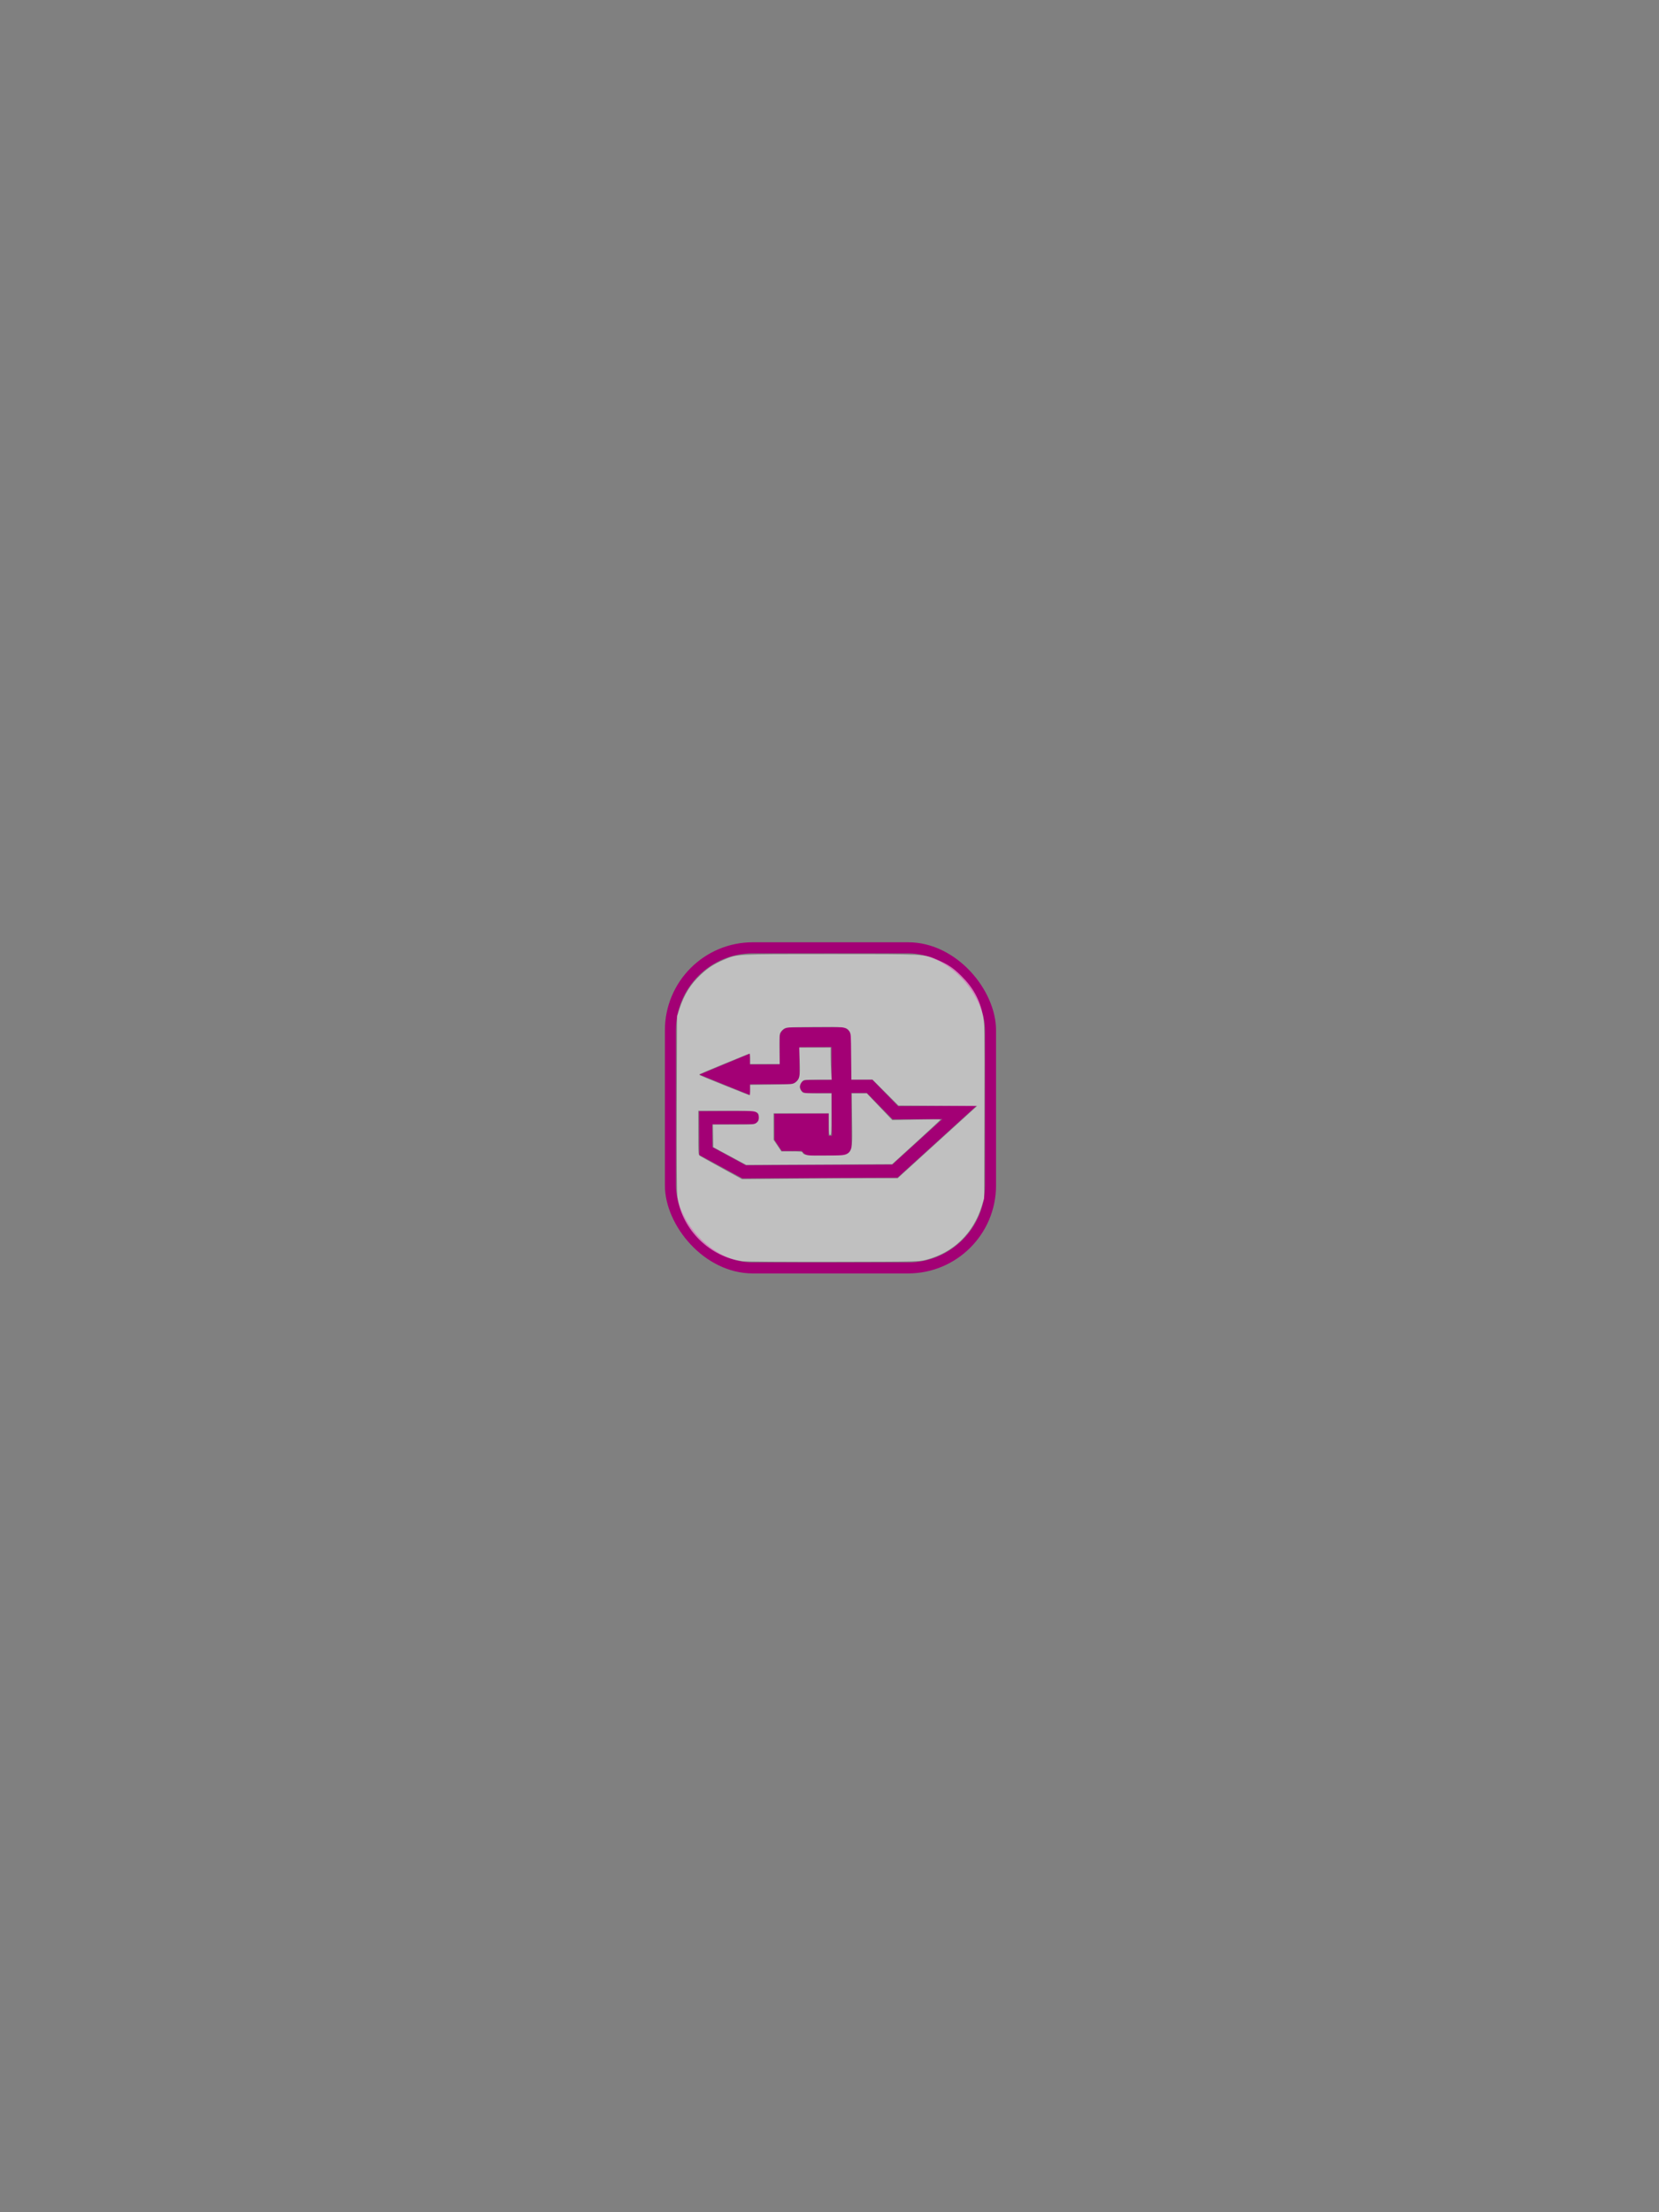 <?xml version="1.0" encoding="UTF-8" standalone="no"?>
<!-- Created with Inkscape (http://www.inkscape.org/) -->

<svg
   xmlns:dc="http://purl.org/dc/elements/1.1/"
   xmlns:cc="http://creativecommons.org/ns#"
   xmlns:rdf="http://www.w3.org/1999/02/22-rdf-syntax-ns#"
   xmlns:svg="http://www.w3.org/2000/svg"
   xmlns="http://www.w3.org/2000/svg"
   xmlns:sodipodi="http://sodipodi.sourceforge.net/DTD/sodipodi-0.dtd"
   xmlns:inkscape="http://www.inkscape.org/namespaces/inkscape"
   width="300"
   height="400"
   id="svg2"
   version="1.1"
   inkscape:version="0.48.2 r9819"
   sodipodi:docname="Waste_Disposal.svg"
   style="display:inline">
  <rect width="100%" height="100%" fill="#808080" stroke="none"/>
  <defs
     id="defs4" />
  <sodipodi:namedview
     id="base"
     pagecolor="#ffffff"
     bordercolor="#666666"
     borderopacity="1.0"
     inkscape:pageopacity="0.0"
     inkscape:pageshadow="2"
     inkscape:zoom="3.959798"
     inkscape:cx="99.720126"
     inkscape:cy="197.22887"
     inkscape:document-units="px"
     inkscape:current-layer="layer14"
     showgrid="true"
     inkscape:window-width="1920"
     inkscape:window-height="1088"
     inkscape:window-x="0"
     inkscape:window-y="0"
     inkscape:window-maximized="1"
     inkscape:snap-global="false">
    <inkscape:grid
       type="xygrid"
       id="grid3004"
       empspacing="5"
       visible="true"
       enabled="true"
       snapvisiblegridlinesonly="true" />
  </sodipodi:namedview>
  <g
     inkscape:groupmode="layer"
     id="layer14"
     inkscape:label="Waste Disposal">
    <g
       style="font-style:normal;font-variant:normal;font-weight:normal;font-stretch:normal;letter-spacing:normal;word-spacing:normal;text-anchor:start;fill:none;stroke:#000000;stroke-width:1;stroke-linecap:butt;stroke-linejoin:miter;stroke-miterlimit:10.433;stroke-opacity:1;stroke-dasharray:none;stroke-dashoffset:0"
       word-spacing="normal"
       letter-spacing="normal"
       font-size-adjust="none"
       font-stretch="normal"
       font-weight="normal"
       font-variant="normal"
       font-style="normal"
       fill-rule="even-odd"
       stroke-miterlimit="10.433"
       xml:space="preserve"
       transform="matrix(0.149,0,0,-0.149,78.253,209.716)"
       id="content-6">






<g
   style="stroke-width:1"
   id="g3-8"
   transform="matrix(-4.632,-4.0982455e-5,4.0982455e-5,-4.632,859.244,432.453)">
	
	
	
</g><line
   style="stroke:#ffffff;stroke-width:0"
   id="line21"
   y2="2.551"
   x2="81.301"
   y1="2.551"
   x1="25.5" />





































<g
   style="fill:none;stroke:#000000;stroke-width:1.448;stroke-opacity:1"
   transform="matrix(-2.379,-0.011,0.011,-2.379,676.03,293.819)"
   id="g2532"><polyline
     transform="matrix(1.162,0,0,1.162,-24.191,-9.181)"
     style="fill:none;stroke:#a30075;stroke-width:5.793;stroke-linecap:round;stroke-miterlimit:3.863;stroke-opacity:1"
     id="polyline2448"
     stroke-miterlimit="3.863"
     points="  101.565,81.659 73.936,81.659 62.656,93.322 34.543,93.322 62.978,118.943 129.196,118.943 145.951,109.745 145.951,95.145   125.413,95.145 " /><polygon
     style="fill:#a30075;fill-opacity:1;stroke:none"
     transform="matrix(1.162,0,0,1.162,-24.191,-9.181)"
     id="polygon2450"
     points="126.377,85.308 126.377,67.065 148.608,76.185 126.377,85.308 " /><polygon
     style="fill:#a30075;fill-opacity:1;stroke:none"
     transform="matrix(1.162,0,0,1.162,-24.191,-9.181)"
     id="polygon2452"
     points="115.825,93.48 115.825,104.982 112.601,109.902 91.981,109.902 91.981,109.902 91.981,93.48 " /><polyline
     transform="matrix(1.162,0,0,1.162,-24.191,-9.181)"
     style="fill:none;stroke:#a30075;stroke-width:8.69;stroke-linecap:round;stroke-linejoin:round;stroke-miterlimit:3.863;stroke-opacity:1"
     id="polyline2454"
     stroke-miterlimit="3.863"
     points="  100.116,107.604 86.261,107.604 86.261,60 108.976,60 108.976,76.185 127.988,76.185 " /></g><rect
   ry="20"
   rx="20"
   transform="matrix(6.698,0,0,-6.698,281.773,438.164)"
   y="-15.255"
   x="-61.913"
   height="43.261"
   width="45.925"
   id="rect3767"
   style="fill:none;stroke:#a30075;stroke-width:2;stroke-miterlimit:4;stroke-opacity:0;stroke-dasharray:none" /><rect
   ry="9.404"
   rx="133.954"
   transform="matrix(6.698,0,0,-6.698,281.773,438.164)"
   y="-16.039"
   x="-70.847"
   height="9.404"
   width="7.524"
   id="rect3769"
   style="fill:none;stroke:#a30075;stroke-width:2;stroke-miterlimit:4;stroke-opacity:0;stroke-dasharray:none" /><rect
   ry="100"
   rx="100"
   transform="scale(1,-1)"
   y="-257.326"
   x="288.47"
   height="388.468"
   width="388.468"
   id="rect3768-6"
   style="fill:none;stroke:#a30075;stroke-width:13.395;stroke-miterlimit:4;stroke-opacity:1;stroke-dasharray:none" /><path
   transform="matrix(6.698,0,0,-6.698,281.773,264.023)"
   inkscape:connector-curvature="0"
   id="path5911"
   d="M 14.038,57.783 C 8.148,57.004 3.181,52.136 2.271,46.251 2.159,45.53 2.121,39.941 2.153,29.267 l 0.049,-15.909 0.445,-1.332 C 3.53,9.382 4.671,7.567 6.553,5.819 7.869,4.597 8.908,3.93 10.687,3.167 13.115,2.126 12.648,2.15 30.016,2.15 c 17.367,0 16.9,-0.025 19.329,1.017 1.939,0.831 2.9,1.473 4.344,2.902 2.17,2.148 3.349,4.291 3.933,7.148 0.291,1.427 0.302,2.166 0.26,17.352 l -0.045,15.861 -0.431,1.377 c -1.548,4.945 -5.12,8.401 -10.033,9.709 -1.282,0.341 -1.382,0.343 -16.807,0.372 -8.535,0.016 -15.972,-0.032 -16.527,-0.105 l 0,0 z m 23.039,-15.036 5.102,-1.49e-4 7.198,-6.544 7.198,-6.544 -7.13,-0.041 -7.13,-0.041 -2.346,-2.35 -2.346,-2.35 -1.915,0 -1.915,0 -0.046,-4.193 c -0.043,-3.904 -0.068,-4.222 -0.36,-4.623 -0.523,-0.717 -1.009,-0.771 -6.426,-0.717 -5.004,0.05 -5.017,0.051 -5.513,0.423 -0.274,0.205 -0.549,0.558 -0.613,0.784 -0.063,0.226 -0.098,1.556 -0.077,2.957 l 0.037,2.547 -2.677,0 -2.677,0 0,-0.94 c 0,-0.517 -0.061,-0.94 -0.135,-0.94 -0.139,0 -8.72,3.537 -8.998,3.709 -0.092,0.057 -0.06,0.15 0.078,0.227 0.372,0.208 8.777,3.588 8.923,3.588 0.072,0 0.132,-0.419 0.132,-0.931 l 0,-0.931 3.884,-0.049 c 3.793,-0.048 3.894,-0.058 4.35,-0.414 0.749,-0.587 0.843,-1.073 0.742,-3.828 l -0.09,-2.469 2.846,0 2.846,0 9.41e-4,1.607 c 4.7e-4,0.884 0.046,2.188 0.102,2.9 l 0.101,1.293 -2.335,0.002 c -1.284,0.001 -2.489,0.043 -2.677,0.094 -0.188,0.05 -0.459,0.338 -0.601,0.638 -0.216,0.455 -0.227,0.624 -0.067,1.009 0.105,0.255 0.319,0.531 0.473,0.614 0.155,0.083 1.38,0.151 2.721,0.151 l 2.44,0 0,3.762 c 0,3.239 -0.033,3.762 -0.235,3.762 -0.196,0 -0.235,-0.322 -0.235,-1.959 l 0,-1.959 -5.016,0 -5.016,0 0,2.392 0,2.392 0.709,1.056 0.709,1.056 1.883,0 c 1.474,0 1.901,0.048 1.967,0.221 0.189,0.494 0.912,0.581 4.414,0.532 4.896,-0.068 4.641,0.301 4.56,-6.602 l -0.055,-4.653 1.359,4.1e-5 1.359,3.9e-5 2.304,2.418 2.304,2.418 4.37,-0.091 c 2.404,-0.05 4.37,-0.052 4.37,-0.004 0,0.048 -1.972,1.885 -4.383,4.083 l -4.383,3.996 -13.211,0.067 -13.211,0.067 -2.978,-1.603 -2.978,-1.603 -0.044,-2.052 -0.044,-2.052 3.745,0 c 3.552,0 3.767,-0.017 4.158,-0.325 0.314,-0.247 0.412,-0.464 0.411,-0.901 -0.005,-1.266 -0.079,-1.282 -5.943,-1.282 l -5.026,0 0,3.993 c 0,3.97 0.002,3.995 0.353,4.219 0.194,0.124 1.975,1.117 3.958,2.206 l 3.605,1.981 9.013,-0.086 c 4.957,-0.048 11.308,-0.086 14.114,-0.087 l 0,0 z"
   style="fill:#ffffff;fill-opacity:0.502;stroke:none" /></g>  </g>
</svg>
